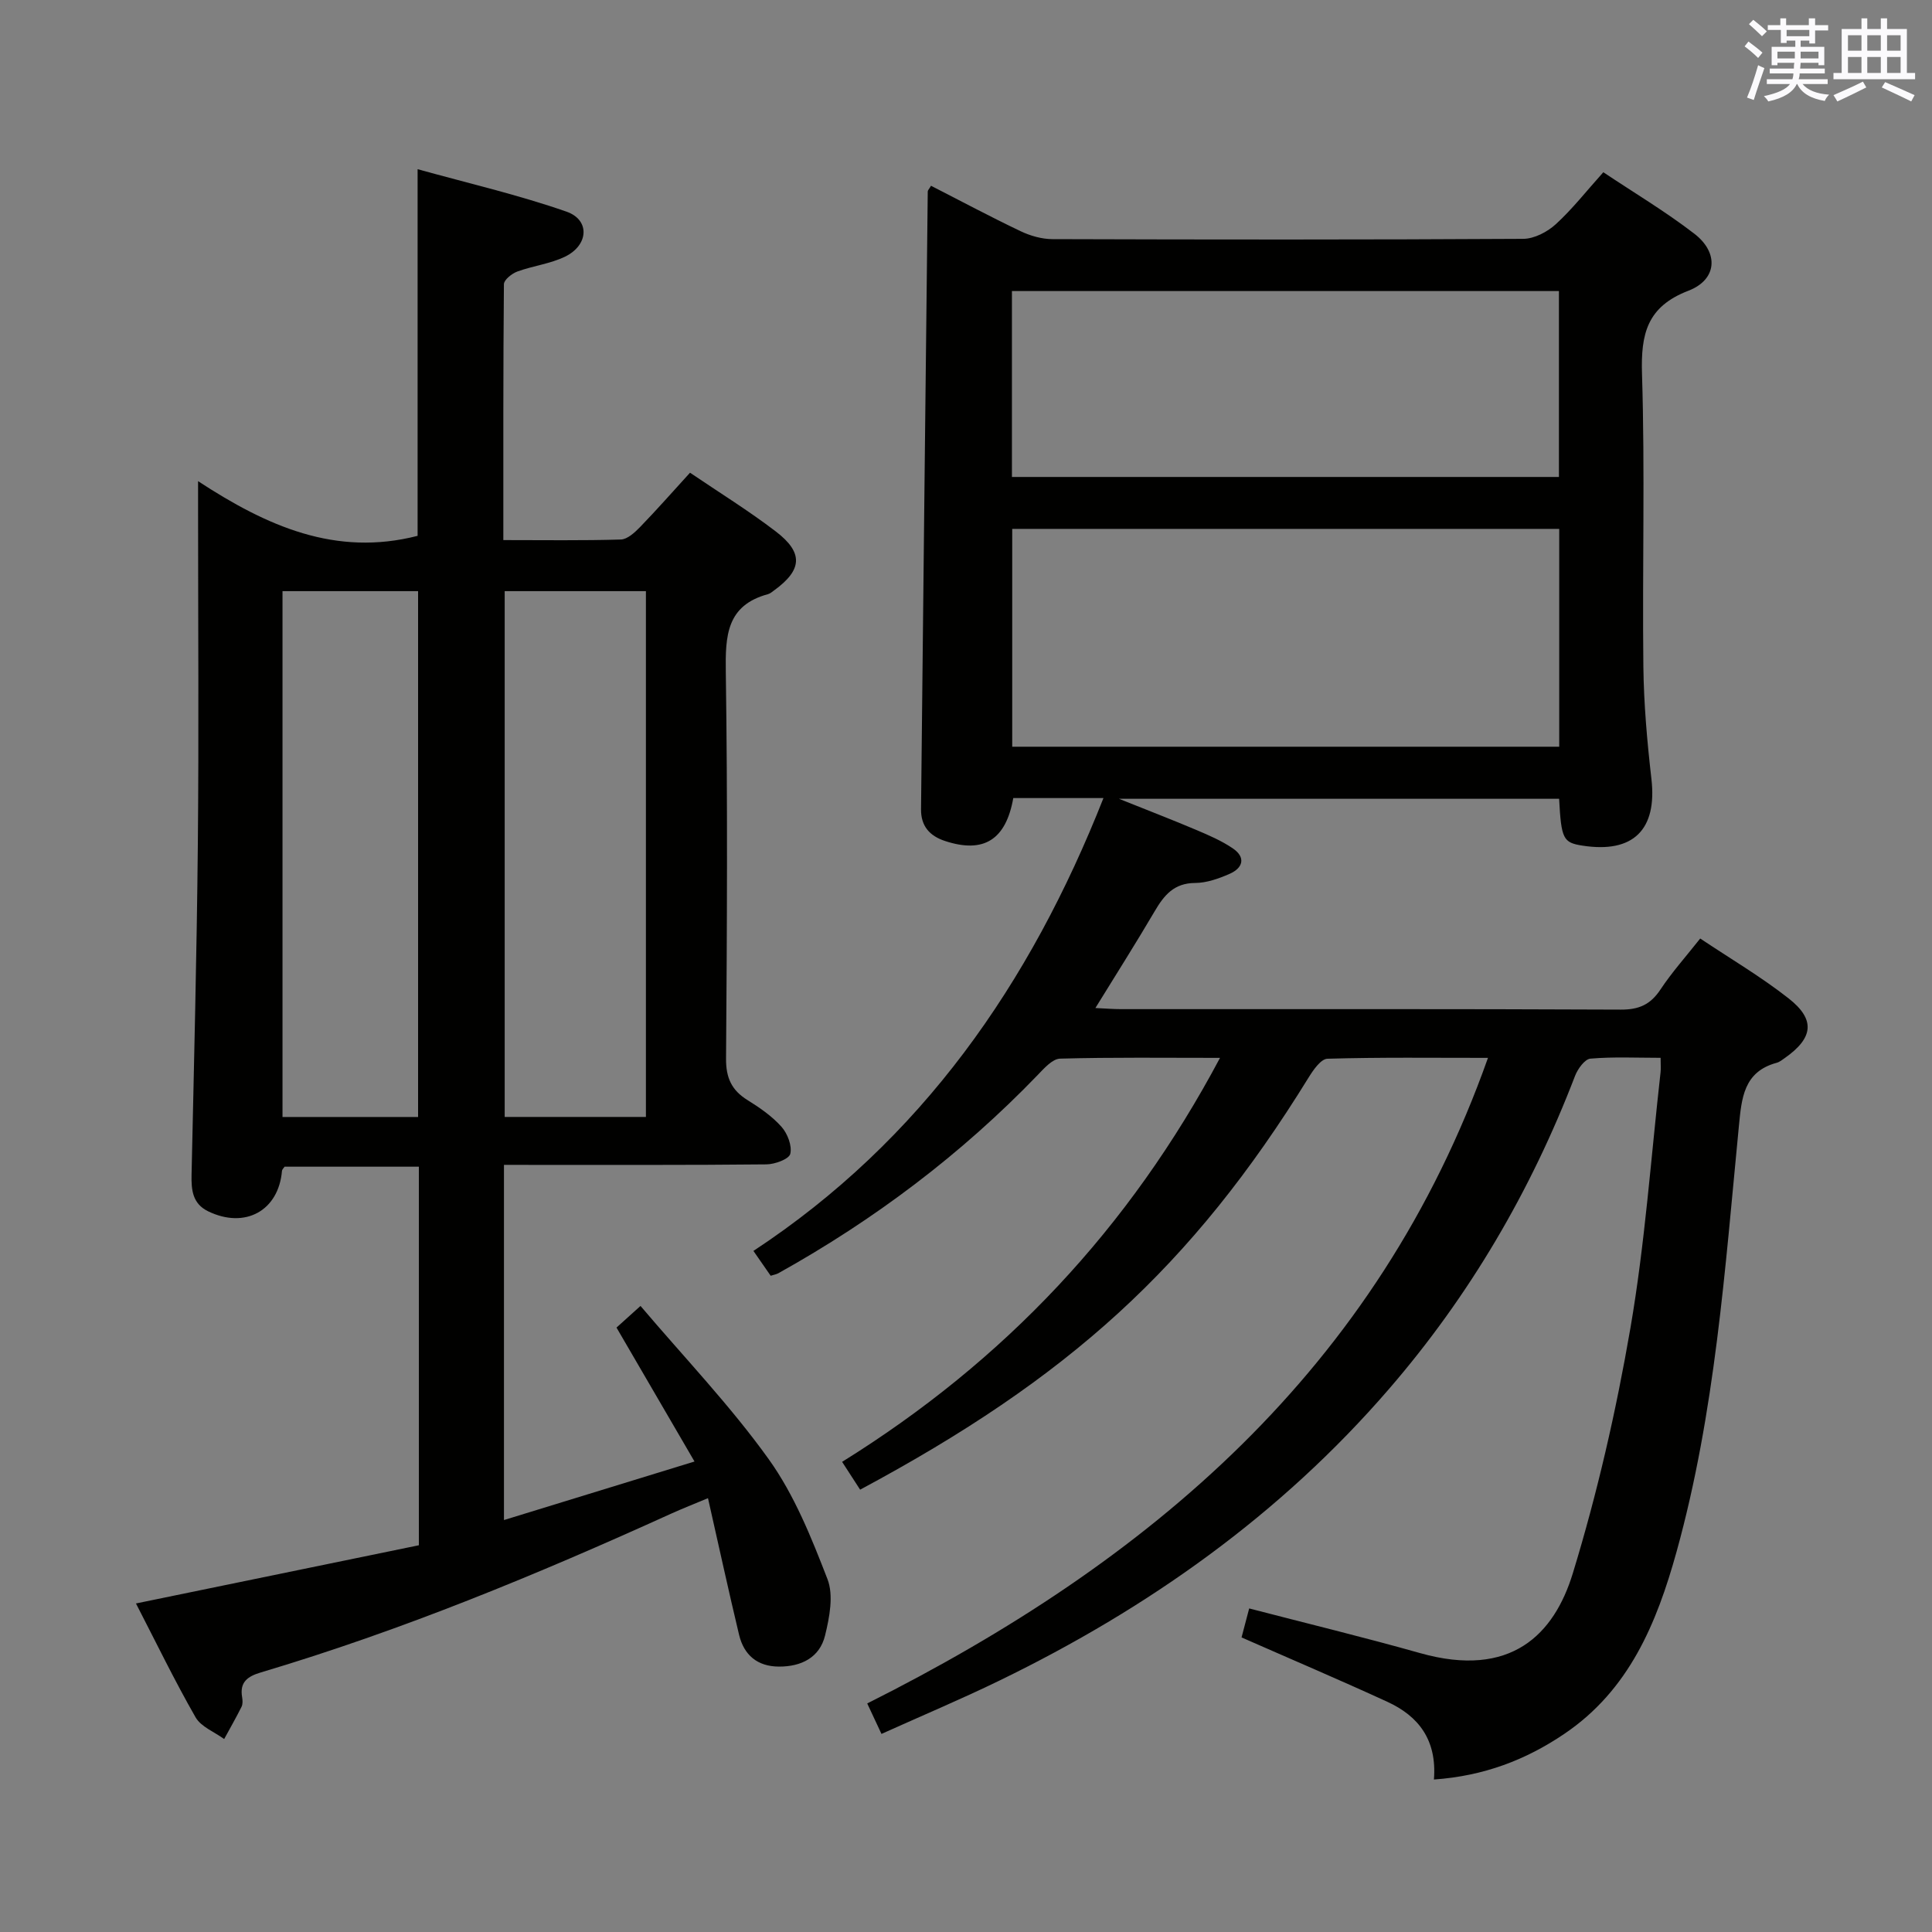 <svg enable-background="new 0 0 400 400" viewBox="0 0 400 400" xmlns="http://www.w3.org/2000/svg"><rect x="0" y="0" width="400" height="400" fill="#808080" stroke="none"/><path d="m296.88 368.43c.65-8.23-3.21-13.13-9.62-16.08-9.92-4.56-19.97-8.83-30.21-13.34.45-1.72.99-3.74 1.58-6 12.01 3.12 23.74 5.96 35.36 9.24 18.9 5.34 27.79-3.93 31.64-16.5 5.08-16.6 8.98-33.66 11.93-50.78 3.01-17.49 4.25-35.28 6.24-52.95.09-.8.01-1.62.01-3.01-4.98 0-9.78-.24-14.53.17-1.17.1-2.63 2.13-3.18 3.56-9.14 23.82-21.83 45.51-38.53 64.84-22.45 26-49.85 45.4-80.57 60.33-7.91 3.85-16.03 7.26-24.5 11.08-1.03-2.21-1.91-4.08-2.95-6.31 58.46-29.32 105.68-69.22 128.52-133.66-11.46 0-22.36-.14-33.24.18-1.35.04-2.93 2.32-3.89 3.88-24.26 39.32-49.83 62.28-92.86 85.34-1.17-1.81-2.37-3.66-3.73-5.76 33.57-20.86 59.46-48.3 78.24-83.64-11.61 0-22.37-.14-33.11.16-1.58.04-3.3 2-4.63 3.38-15.82 16.42-33.82 29.98-53.72 41.06-.42.23-.92.3-1.57.51-1.04-1.49-2.07-2.97-3.57-5.14 34.8-22.91 57.29-55.29 72.47-93.76-6.56 0-12.63 0-18.67 0-1.54 8.69-6.16 11.5-14.1 8.9-3.25-1.06-5.03-3.12-5-6.58.45-42.63.91-85.26 1.39-127.9 0-.26.29-.52.68-1.19 6.16 3.15 12.28 6.42 18.53 9.4 2.01.96 4.38 1.64 6.59 1.65 32.49.1 64.99.13 97.48-.06 2.28-.01 4.99-1.42 6.74-3.02 3.42-3.12 6.31-6.83 9.85-10.77 6.35 4.24 12.89 8.14 18.87 12.75 5.09 3.93 4.7 9.49-1.25 11.78-8.58 3.3-9.87 8.94-9.61 17.25.63 20.14.05 40.32.28 60.48.09 7.79.78 15.61 1.67 23.36 1.2 10.47-3.73 15.44-14.27 13.8-4.01-.62-4.4-1.37-4.84-9.7-29.86 0-59.75 0-91.13 0 6.15 2.47 11.13 4.38 16.03 6.46 2.59 1.1 5.22 2.23 7.53 3.8 2.74 1.86 2.13 4.05-.63 5.27-2.25.99-4.77 1.89-7.17 1.9-4.38.02-6.43 2.55-8.38 5.88-3.85 6.55-7.92 12.97-12.26 20.01 2.13.1 3.71.23 5.29.23 34.49.01 68.99-.06 103.48.1 3.77.02 6.16-1.05 8.22-4.16 2.36-3.56 5.24-6.78 8.23-10.56 6.3 4.21 12.61 7.92 18.32 12.41 5.59 4.39 5.09 8.18-.77 12.31-.54.38-1.1.84-1.72 1.01-6.87 1.85-7.26 7.38-7.82 13.09-2.88 29.58-4.91 59.29-12.9 88.12-4.11 14.82-9.83 28.67-23.25 37.73-7.96 5.39-16.66 8.72-26.99 9.45zm25.94-258.93c-38.04 0-75.71 0-113.25 0v45.1h113.25c0-15.12 0-29.91 0-45.1zm-.06-49.24c-37.93 0-75.49 0-113.25 0v38.49h113.25c0-12.85 0-25.44 0-38.49z" fill="#010100"/><path d="m104.34 241.17v73.54c13.05-4.01 25.61-7.86 39.45-12.12-5.58-9.59-10.78-18.51-16.15-27.73 1.22-1.1 2.54-2.29 4.97-4.48 9.03 10.65 18.59 20.63 26.56 31.75 5.3 7.4 8.83 16.23 12.15 24.81 1.3 3.35.42 7.91-.5 11.67-1.11 4.56-4.91 6.46-9.55 6.44-4.47-.02-7.24-2.39-8.25-6.57-2.19-9.16-4.19-18.36-6.44-28.3-2.92 1.22-5.29 2.15-7.61 3.2-27.7 12.58-55.77 24.19-84.97 32.88-2.76.82-4.41 2.01-3.87 5.13.11.64.15 1.43-.12 1.98-1.13 2.26-2.39 4.46-3.6 6.68-2.02-1.48-4.78-2.52-5.92-4.5-4.34-7.58-8.16-15.47-12.34-23.57 20.02-4.12 39.26-8.08 58.57-12.05 0-26.45 0-52.23 0-78.38-9.36 0-18.59 0-27.8 0-.22.33-.52.59-.54.87-.7 8.25-7.63 12.06-15.26 8.38-3.26-1.57-3.53-4.41-3.46-7.59.5-22.81 1.08-45.61 1.3-68.42.22-22.83.05-45.67.05-68.5 0-1.79 0-3.57 0-6.67 14.26 9.33 28.5 15.67 45.45 11.32 0-24.48 0-49.51 0-75.91 10.4 2.89 20.8 5.29 30.83 8.79 4.9 1.71 4.59 6.92-.27 9.3-3.07 1.5-6.67 1.91-9.92 3.1-1.13.42-2.76 1.71-2.77 2.62-.16 17.45-.12 34.91-.12 52.98 8.45 0 16.39.12 24.33-.12 1.35-.04 2.87-1.44 3.95-2.55 3.46-3.57 6.75-7.31 10.37-11.28 6.06 4.11 12.14 7.86 17.78 12.18 5.75 4.4 5.46 7.95-.35 12.17-.4.29-.81.66-1.27.79-8.63 2.33-8.86 8.65-8.75 16.16.39 26.66.25 53.33.05 80-.03 3.98 1.15 6.55 4.44 8.59 2.53 1.57 5.08 3.33 7.04 5.53 1.25 1.4 2.22 3.94 1.82 5.6-.26 1.09-3.2 2.17-4.94 2.18-16.16.17-32.33.1-48.5.11-1.79-.01-3.58-.01-5.84-.01zm29.39-118.78c-10.12 0-19.69 0-29.24 0v108.86h29.24c0-36.43 0-72.53 0-108.86zm-47.17 108.87c0-36.55 0-72.77 0-108.87-9.61 0-18.84 0-28.07 0v108.87z" fill="#010100"/><g fill="#fbfafc"><path d="m361.2 9.6.8-1c.9.7 1.9 1.4 2.9 2.3l-.9 1.1c-1-1-2-1.8-2.8-2.4zm.5 10.6c.9-2.1 1.6-4.3 2.3-6.7.4.2.8.4 1.3.6-.7 2.1-1.5 4.3-2.2 6.6zm.4-15.2.9-.9c1 .8 2 1.6 2.8 2.4l-1 1c-.9-.9-1.8-1.7-2.7-2.5zm12.5-1.2h1.2v1.4h2.7v1.1h-2.7v2.7h-1.2v-.6h-1.8v1.3h4.9v3.8h-1.2v-.5h-3.7c0 .4-.1.9-.1 1.2h5.1v1h-5.2c0 .5-.1.9-.2 1.2h6v1h-5.2c1.1 1.3 2.9 2 5.5 2.2-.4.4-.7.8-.9 1.3-2.9-.5-4.8-1.6-5.7-3.5h-.1c-.8 1.7-2.7 2.9-5.9 3.6-.2-.4-.6-.8-.9-1.1 2.8-.6 4.6-1.4 5.4-2.5h-4.8v-1h5.3c.1-.3.2-.7.2-1.2h-4.9v-1h5c0-.4 0-.8.1-1.2h-3.5v.5h-1.2v-3.8h4.9v-1.3h-1.8v.5h-1.2v-2.7h-2.7v-1h2.6v-1.4h1.2v1.4h4.7v-1.4zm-6.6 8.3h3.6c0-.4 0-.9 0-1.4h-3.6zm1.9-4.6h4.7v-1.3h-4.7zm6.6 3.2h-3.7v1.4h3.7z"/><path d="m385.3 3.8h1.3v2.2h2.8v-2.2h1.3v2.2h4.1v9.1h1.7v1.3h-16.9v-1.3h1.7v-9.1h4.1v-2.2zm.4 13.1.7 1.2c-1.8.9-3.8 1.9-6 2.9-.2-.4-.5-.8-.8-1.3 2.3-1 4.3-1.9 6.1-2.8zm-3.1-6.4h2.8v-3.2h-2.8zm0 4.6h2.8v-3.3h-2.8zm4-4.6h2.8v-3.2h-2.8zm0 4.6h2.8v-3.3h-2.8zm3.7 1.9c2.1.9 4.1 1.8 6.1 2.7l-.7 1.3c-2.2-1.1-4.2-2-6.1-2.9zm3.2-9.7h-2.8v3.2h2.8zm-2.8 7.8h2.8v-3.3h-2.8z"/></g></svg>